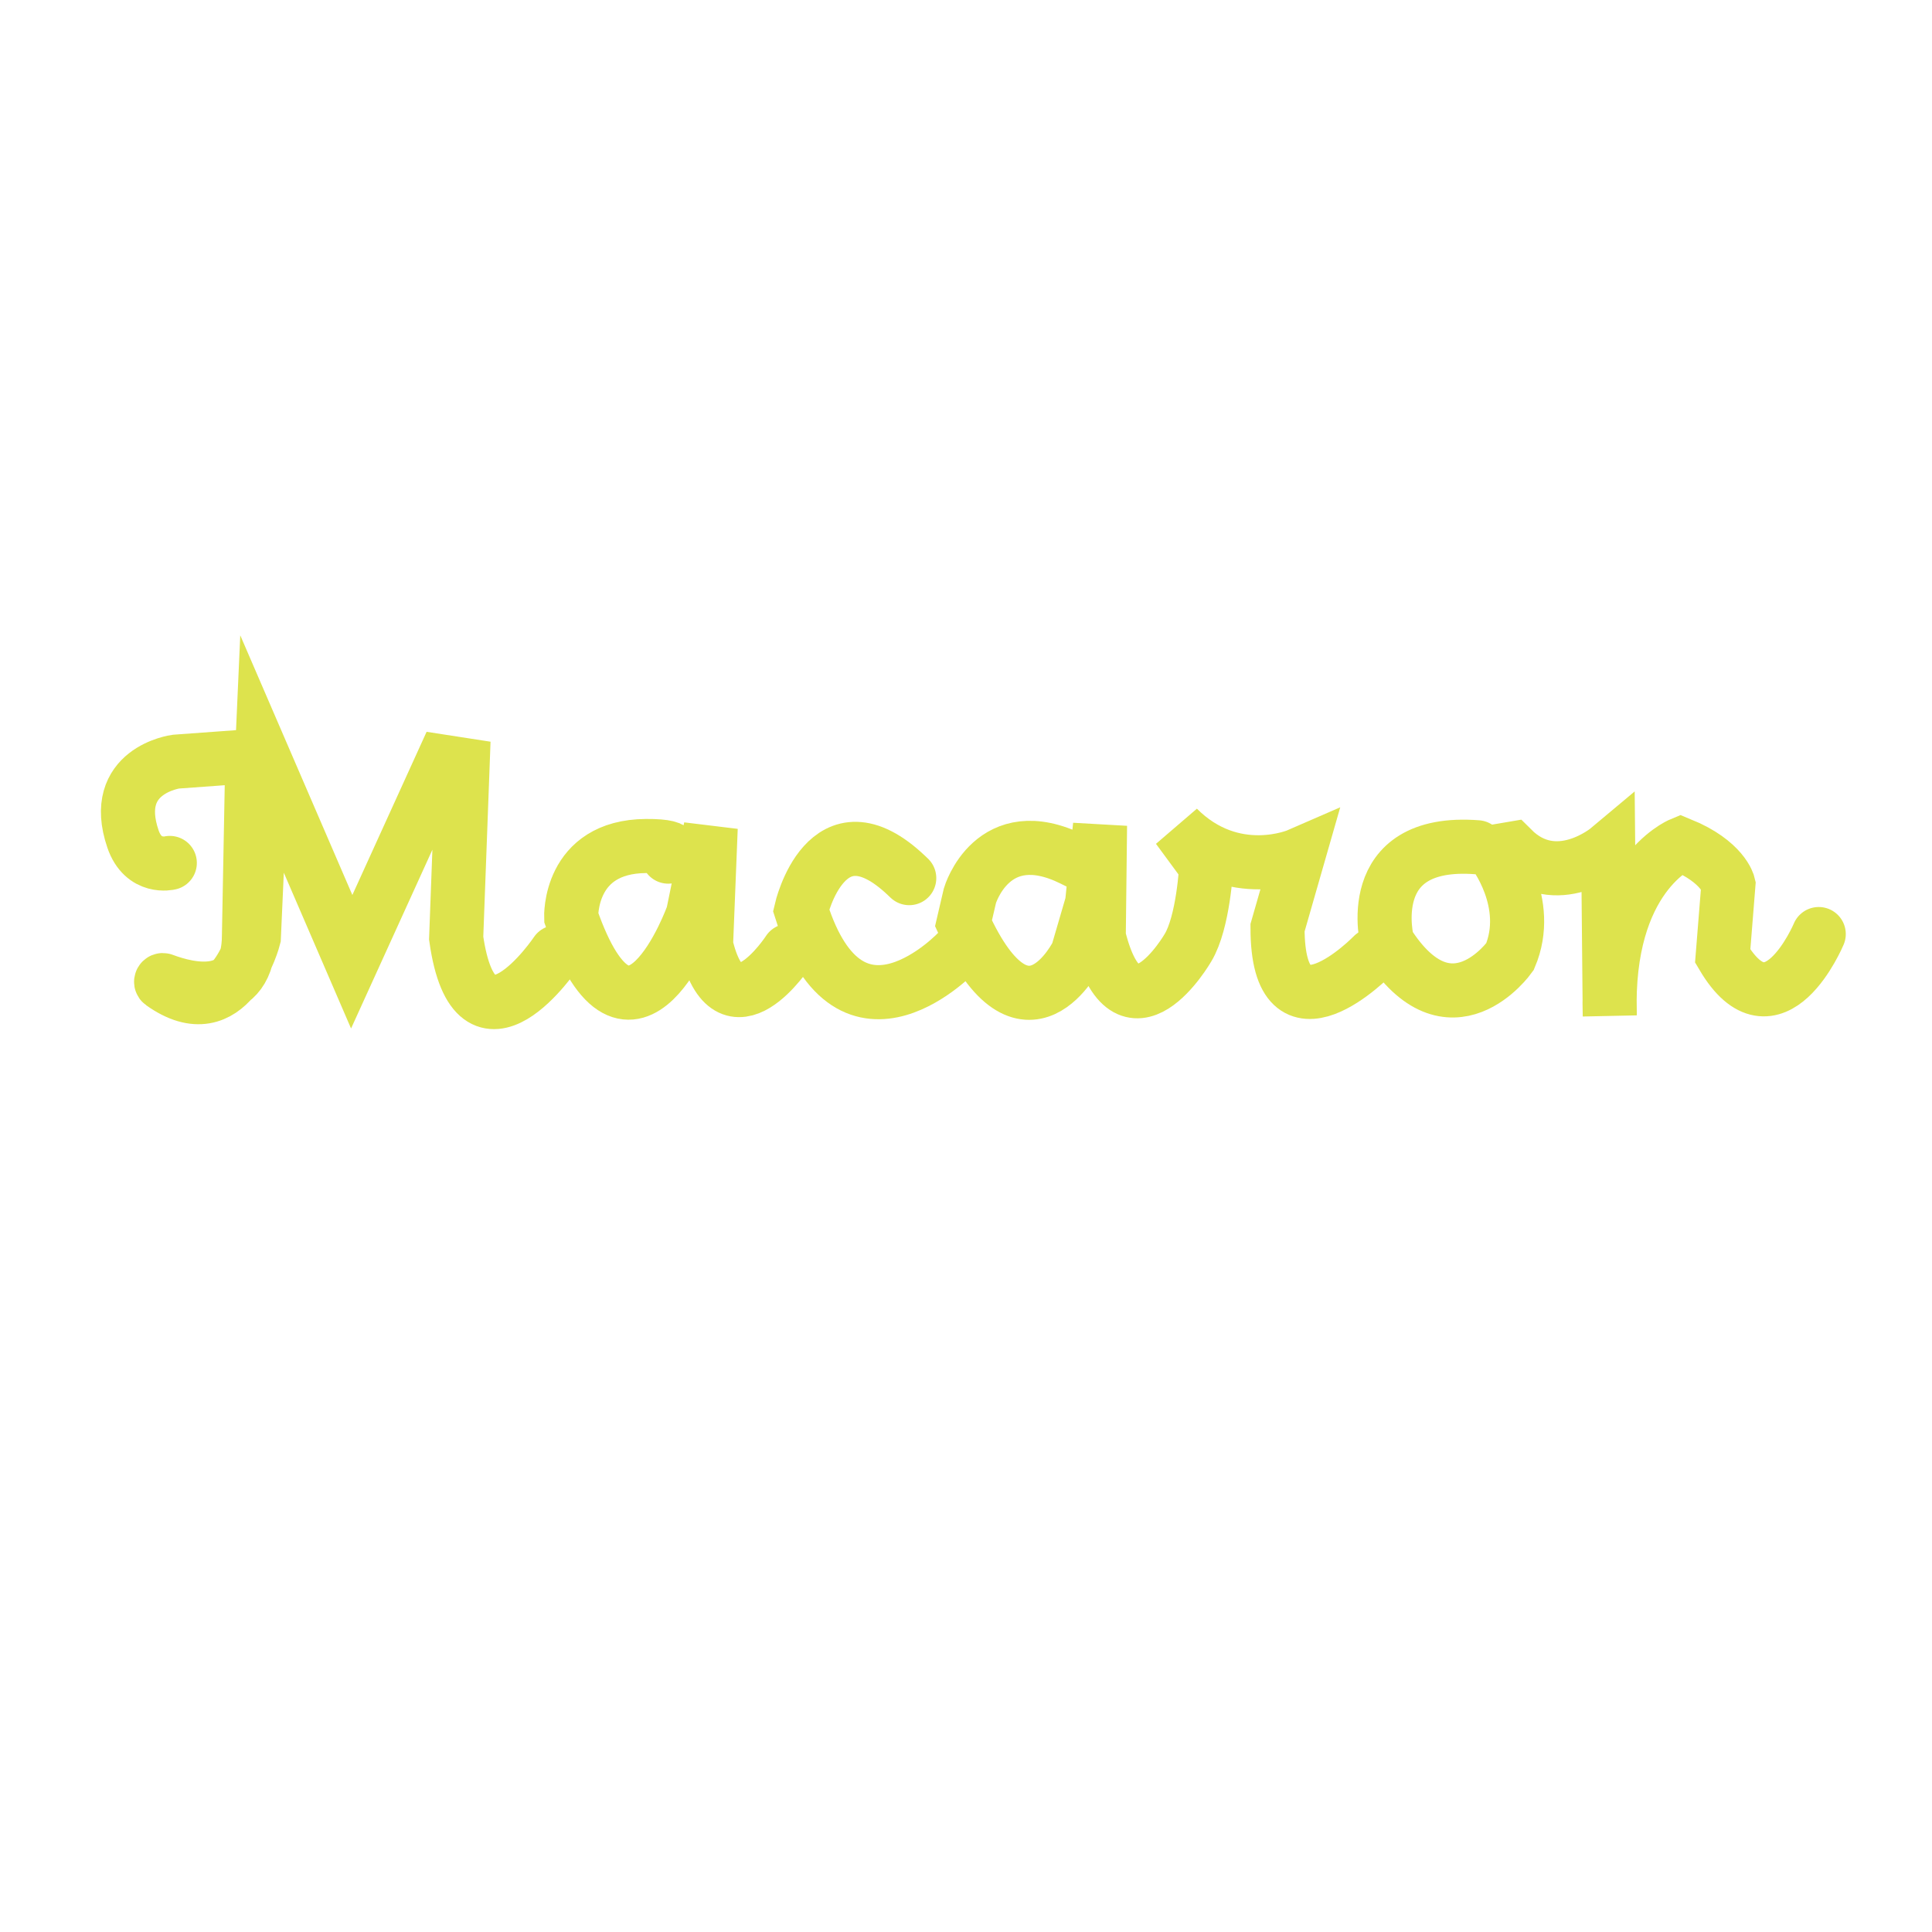 <?xml version="1.0" encoding="iso-8859-1"?>
<!-- Generator: Adobe Illustrator 27.4.1, SVG Export Plug-In . SVG Version: 6.00 Build 0)  -->
<svg version="1.1" id="&#x30EC;&#x30A4;&#x30E4;&#x30FC;_2"
	 xmlns="http://www.w3.org/2000/svg" xmlns:xlink="http://www.w3.org/1999/xlink" x="0px" y="0px" viewBox="0 0 500 500"
	 style="enable-background:new 0 0 500 500;" xml:space="preserve">
<path style="fill:none;stroke:#DDE34D;stroke-width:14;stroke-linecap:round;stroke-miterlimit:10;" d="M43.944,223.329
	c0,0-6.832,1.698-9.531-6.206c-6.062-17.752,11.106-20.009,11.106-20.009l19.786-1.438l-0.872,46.358
	c0,18.046-15.484,14.152-22.142,11.644c-0.479-0.18-0.825,0.473-0.409,0.77c17.664,12.63,23.812-11.804,23.812-11.804l2.122-47.507
	l23.207,53.764l23.556-51.779l5.147,0.796l-1.669,44.865c4.953,34.987,25.92,3.659,25.92,3.659"/>
<path style="fill:none;stroke:#DDE34D;stroke-width:14;stroke-linecap:round;stroke-miterlimit:10;" d="M172.935,221.693
	c0,0,4.948-2.812-5.736-2.746c-20.084,0.124-19.378,18.462-19.378,18.462c15.42,44.295,31.516-0.758,31.516-0.758l4.591-22.421
	l-1.21,30.358c5.951,25.316,21.369,1.481,21.369,1.481"/>
<path style="fill:none;stroke:#DDE34D;stroke-width:14;stroke-linecap:round;stroke-miterlimit:10;" d="M234.657,226.637
	C234.657,226.637,236.147,228.055,234.657,226.637c-20.774-19.77-27.33,8.928-27.33,8.928
	c12.809,40.591,40.758,10.448,40.758,10.448"/>
<path style="fill:none;stroke:#DDE34D;stroke-width:14;stroke-linecap:round;stroke-miterlimit:10;" d="M277.603,222.41
	C277.603,222.41,285.146,226.153,277.603,222.41c-20.753-10.298-26.583,9.369-26.583,9.369l-1.671,7.176
	c16.073,35.285,29.504,7.762,29.504,7.762l3.781-12.949l2.052-20.127l-0.333,28.772c7.393,30.012,23.083,2.879,23.083,2.879
	c4.025-6.639,4.73-21.048,4.73-21.048l-7.36-10.007c14.391,14.391,31.216,7.052,31.216,7.052l-5.399,18.811
	c0,32.627,24.692,7.128,24.692,7.128"/>
<path style="fill:none;stroke:#DDE34D;stroke-width:14;stroke-linecap:round;stroke-miterlimit:10;" d="M382.317,219.272
	c-30.35-2.344-23.271,24.647-23.271,24.647c16.211,25.581,31.722,3.685,31.722,3.685c5.971-14.009-4.349-27.136-4.349-27.136
	l4.913-0.837c11.387,11.387,24.865,0.079,24.865,0.079l0.412,43.133c-1.186-36.208,18.342-44.331,18.342-44.331
	c11.008,4.492,12.362,10.367,12.362,10.367l-1.483,18.539c13.14,22.283,24.858-5.684,24.858-5.684"/>
</svg>
